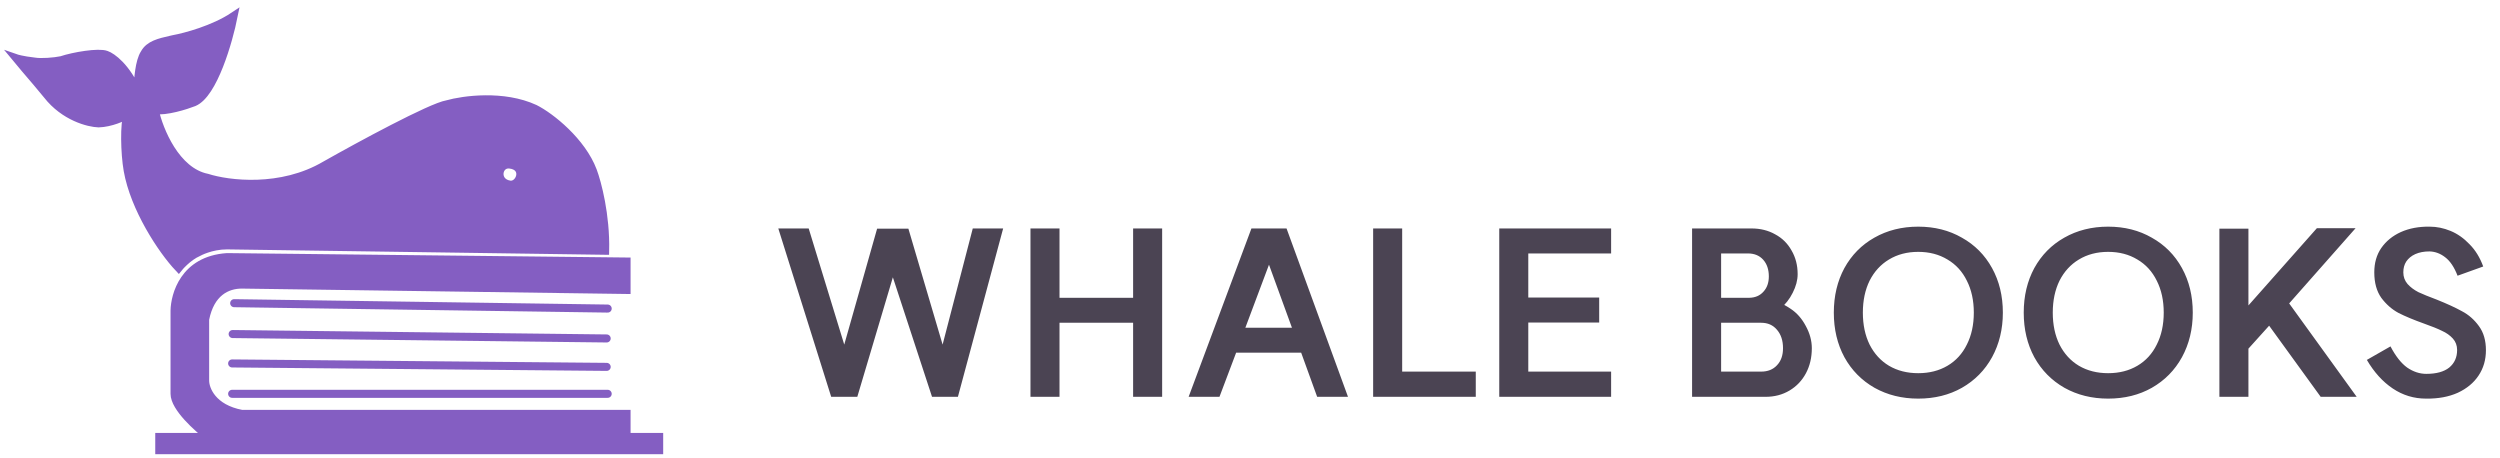 <svg width="311" height="57" viewBox="0 0 311 57" fill="none" xmlns="http://www.w3.org/2000/svg">
<path d="M77.943 36.07V32.535L28.244 31.986C22.856 32.352 21.757 36.74 21.715 38.63V48.991C21.715 50.697 24.588 53.278 26.025 54.354H19.813V56H82V54.354H77.943V51.49H30.082C26.431 50.807 25.518 48.442 25.518 47.345V39.727C26.177 36.362 28.244 35.4 30.082 35.4L77.943 36.07Z" fill="#845EC2"/>
<path fill-rule="evenodd" clip-rule="evenodd" d="M15.883 14.251C15.312 14.596 13.791 15.299 12.269 15.348C11.023 15.307 7.997 14.543 5.867 11.813C5.138 10.908 3.977 9.556 3.103 8.538C2.584 7.933 2.166 7.446 2 7.242C2 7.242 2.698 7.485 4.345 7.668C5.106 7.79 6.729 7.68 7.642 7.485C9.163 6.977 12.27 6.449 13.22 6.815C13.939 7.059 15.718 8.326 17.087 11.447C17.098 11.351 17.108 11.18 17.12 10.955C17.179 9.892 17.305 7.639 17.975 6.632C18.566 5.552 19.819 5.267 21.27 4.937C21.375 4.913 21.481 4.889 21.588 4.865C23.046 4.6 26.583 3.658 29.068 2C28.434 5.149 26.558 11.703 24.124 12.727C23.088 13.133 20.662 13.897 19.242 13.702C19.792 16.181 21.867 21.333 25.772 22.113C28.371 22.946 34.951 23.795 40.479 20.528C44.684 18.151 53.601 13.312 55.629 12.971C57.637 12.402 62.628 11.715 66.532 13.519C68.519 14.515 72.386 17.603 73.759 21.26C74.308 22.722 75.382 26.757 75.281 31.194L28.244 30.524C26.216 30.524 24.694 31.377 24.694 31.377C23.3 31.986 22.222 33.327 22.222 33.327C20.109 31.093 16.707 25.892 15.883 21.199C15.508 19.066 15.426 15.274 15.883 14.251ZM63.426 20.467C61.905 20.284 61.525 22.692 63.426 22.966C64.694 23.149 65.582 20.726 63.426 20.467Z" fill="#845EC2"/>
<path d="M29.131 37.716L75.597 38.386M28.941 41.555L75.471 42.104M75.471 45.639L28.878 45.212M28.878 48.991H75.597M15.883 14.251C15.312 14.596 13.791 15.299 12.269 15.348C11.023 15.307 7.997 14.543 5.867 11.813C5.138 10.908 3.977 9.556 3.103 8.538C2.584 7.933 2.166 7.446 2 7.242C2 7.242 2.698 7.485 4.345 7.668C5.106 7.79 6.729 7.68 7.642 7.485C9.163 6.977 12.27 6.449 13.22 6.815C13.939 7.059 15.718 8.326 17.087 11.447C17.098 11.351 17.108 11.18 17.12 10.955C17.179 9.892 17.305 7.639 17.975 6.632C18.566 5.552 19.819 5.267 21.27 4.937C21.375 4.913 21.481 4.889 21.588 4.865C23.046 4.6 26.583 3.658 29.068 2C28.434 5.149 26.558 11.703 24.124 12.727C23.088 13.133 20.662 13.897 19.242 13.702C19.792 16.181 21.867 21.333 25.772 22.113C28.371 22.946 34.951 23.795 40.479 20.528C44.684 18.151 53.601 13.312 55.629 12.971C57.637 12.402 62.628 11.715 66.532 13.519C68.519 14.515 72.386 17.603 73.759 21.26C74.308 22.722 75.382 26.757 75.281 31.194L28.244 30.524C26.216 30.524 24.694 31.377 24.694 31.377C23.3 31.986 22.222 33.327 22.222 33.327C20.109 31.093 16.707 25.892 15.883 21.199C15.508 19.066 15.426 15.274 15.883 14.251ZM63.426 20.467C61.905 20.284 61.525 22.692 63.426 22.966C64.694 23.149 65.582 20.726 63.426 20.467ZM77.943 32.535V36.07L30.082 35.4C28.244 35.4 26.177 36.362 25.518 39.727V47.345C25.518 48.442 26.431 50.807 30.082 51.49H77.943V54.354H82V56H19.813V54.354H26.025C24.588 53.278 21.715 50.697 21.715 48.991V38.63C21.757 36.74 22.856 32.352 28.244 31.986L77.943 32.535Z" stroke="#845EC2" stroke-linecap="round"/>
<path d="M119.164 49.364H115.944L111.072 34.496L106.648 49.364H103.4L96.82 28.42H100.6L105.024 42.868L109.112 28.448H113.004L117.26 42.868L121.012 28.42H124.792L119.164 49.364ZM144.571 49.364H140.959V40.152H131.803V49.364H128.191V28.42H131.803V37.044H140.959V28.42H144.571V49.364ZM167.69 49.364H163.854L161.866 43.876H153.774L151.702 49.364H147.866L155.678 28.42H160.046L167.69 49.364ZM160.718 40.768L157.862 32.928L154.922 40.768H160.718ZM174.43 46.228H183.586V49.364H170.818V28.42H174.43V46.228ZM200.423 31.528H190.119V37.016H198.939V40.124H190.119V46.228H200.423V49.364H186.507V28.42H200.423V31.528ZM210.495 28.42H214.107V37.044H218.867C219.576 37.044 220.257 37.175 220.911 37.436C221.564 37.697 222.18 38.024 222.759 38.416C223.524 38.92 224.149 39.629 224.635 40.544C225.139 41.459 225.391 42.383 225.391 43.316C225.391 44.473 225.148 45.509 224.663 46.424C224.177 47.339 223.496 48.057 222.619 48.58C221.741 49.103 220.752 49.364 219.651 49.364H210.495V28.42ZM219.091 46.228C219.912 46.228 220.565 45.967 221.051 45.444C221.555 44.921 221.807 44.212 221.807 43.316C221.807 42.364 221.555 41.599 221.051 41.02C220.565 40.441 219.912 40.152 219.091 40.152H214.107V46.228H219.091ZM217.635 37.044C218.363 37.025 218.941 36.773 219.371 36.288C219.819 35.803 220.043 35.168 220.043 34.384C220.043 33.525 219.809 32.835 219.343 32.312C218.876 31.789 218.241 31.528 217.439 31.528H210.495V28.42H217.887C218.988 28.42 219.968 28.663 220.827 29.148C221.704 29.615 222.385 30.287 222.871 31.164C223.375 32.023 223.627 33.003 223.627 34.104C223.627 34.851 223.421 35.625 223.011 36.428C222.619 37.212 222.105 37.865 221.471 38.388L217.635 37.044ZM238.627 46.424C240.009 46.424 241.222 46.116 242.267 45.5C243.313 44.884 244.115 44.007 244.675 42.868C245.254 41.729 245.543 40.404 245.543 38.892C245.543 37.38 245.254 36.055 244.675 34.916C244.115 33.777 243.313 32.9 242.267 32.284C241.222 31.649 240.009 31.332 238.627 31.332C237.246 31.332 236.033 31.649 234.987 32.284C233.961 32.9 233.158 33.777 232.579 34.916C232.019 36.055 231.739 37.38 231.739 38.892C231.739 40.404 232.019 41.729 232.579 42.868C233.158 44.007 233.961 44.884 234.987 45.5C236.033 46.116 237.246 46.424 238.627 46.424ZM238.627 28.196C240.662 28.196 242.473 28.653 244.059 29.568C245.665 30.464 246.915 31.724 247.811 33.348C248.707 34.972 249.155 36.82 249.155 38.892C249.155 40.945 248.707 42.793 247.811 44.436C246.915 46.06 245.665 47.329 244.059 48.244C242.473 49.14 240.662 49.588 238.627 49.588C236.611 49.588 234.801 49.14 233.195 48.244C231.59 47.329 230.339 46.06 229.443 44.436C228.566 42.812 228.127 40.964 228.127 38.892C228.127 36.82 228.566 34.972 229.443 33.348C230.339 31.724 231.581 30.464 233.167 29.568C234.773 28.653 236.593 28.196 238.627 28.196ZM262.252 46.424C263.634 46.424 264.847 46.116 265.892 45.5C266.938 44.884 267.74 44.007 268.3 42.868C268.879 41.729 269.168 40.404 269.168 38.892C269.168 37.38 268.879 36.055 268.3 34.916C267.74 33.777 266.938 32.9 265.892 32.284C264.847 31.649 263.634 31.332 262.252 31.332C260.871 31.332 259.658 31.649 258.612 32.284C257.586 32.9 256.783 33.777 256.204 34.916C255.644 36.055 255.364 37.38 255.364 38.892C255.364 40.404 255.644 41.729 256.204 42.868C256.783 44.007 257.586 44.884 258.612 45.5C259.658 46.116 260.871 46.424 262.252 46.424ZM262.252 28.196C264.287 28.196 266.098 28.653 267.684 29.568C269.29 30.464 270.54 31.724 271.436 33.348C272.332 34.972 272.78 36.82 272.78 38.892C272.78 40.945 272.332 42.793 271.436 44.436C270.54 46.06 269.29 47.329 267.684 48.244C266.098 49.14 264.287 49.588 262.252 49.588C260.236 49.588 258.426 49.14 256.82 48.244C255.215 47.329 253.964 46.06 253.068 44.436C252.191 42.812 251.752 40.964 251.752 38.892C251.752 36.82 252.191 34.972 253.068 33.348C253.964 31.724 255.206 30.464 256.792 29.568C258.398 28.653 260.218 28.196 262.252 28.196ZM284.772 37.744L293.172 49.364H288.692L282.28 40.516L279.704 43.372V49.364H276.092V28.448H279.704V37.996L288.216 28.392H293.032L284.772 37.744ZM297.377 43.092C298.011 44.305 298.702 45.183 299.449 45.724C300.214 46.247 301.007 46.508 301.829 46.508C303.079 46.508 304.031 46.247 304.685 45.724C305.338 45.183 305.665 44.455 305.665 43.54C305.665 42.98 305.487 42.504 305.133 42.112C304.778 41.72 304.33 41.403 303.789 41.16C303.266 40.899 302.529 40.6 301.577 40.264C300.27 39.797 299.197 39.349 298.357 38.92C297.535 38.472 296.826 37.847 296.229 37.044C295.65 36.223 295.361 35.168 295.361 33.88C295.361 32.704 295.65 31.696 296.229 30.856C296.826 29.997 297.638 29.335 298.665 28.868C299.71 28.401 300.905 28.177 302.249 28.196C303.126 28.196 303.994 28.373 304.853 28.728C305.711 29.083 306.495 29.633 307.205 30.38C307.933 31.108 308.502 32.032 308.913 33.152L305.721 34.3C305.31 33.236 304.797 32.471 304.181 32.004C303.583 31.537 302.93 31.295 302.221 31.276C301.549 31.276 300.961 31.388 300.457 31.612C299.971 31.836 299.598 32.144 299.337 32.536C299.094 32.909 298.973 33.357 298.973 33.88C298.973 34.44 299.15 34.925 299.505 35.336C299.859 35.728 300.307 36.064 300.849 36.344C301.409 36.605 302.165 36.913 303.117 37.268C304.423 37.791 305.478 38.276 306.281 38.724C307.102 39.153 307.802 39.769 308.381 40.572C308.959 41.356 309.249 42.355 309.249 43.568C309.249 44.763 308.941 45.817 308.325 46.732C307.727 47.628 306.869 48.337 305.749 48.86C304.629 49.364 303.313 49.607 301.801 49.588C300.289 49.588 298.907 49.168 297.657 48.328C296.406 47.488 295.333 46.303 294.437 44.772L297.377 43.092Z" fill="#4B4453"/>
</svg>
